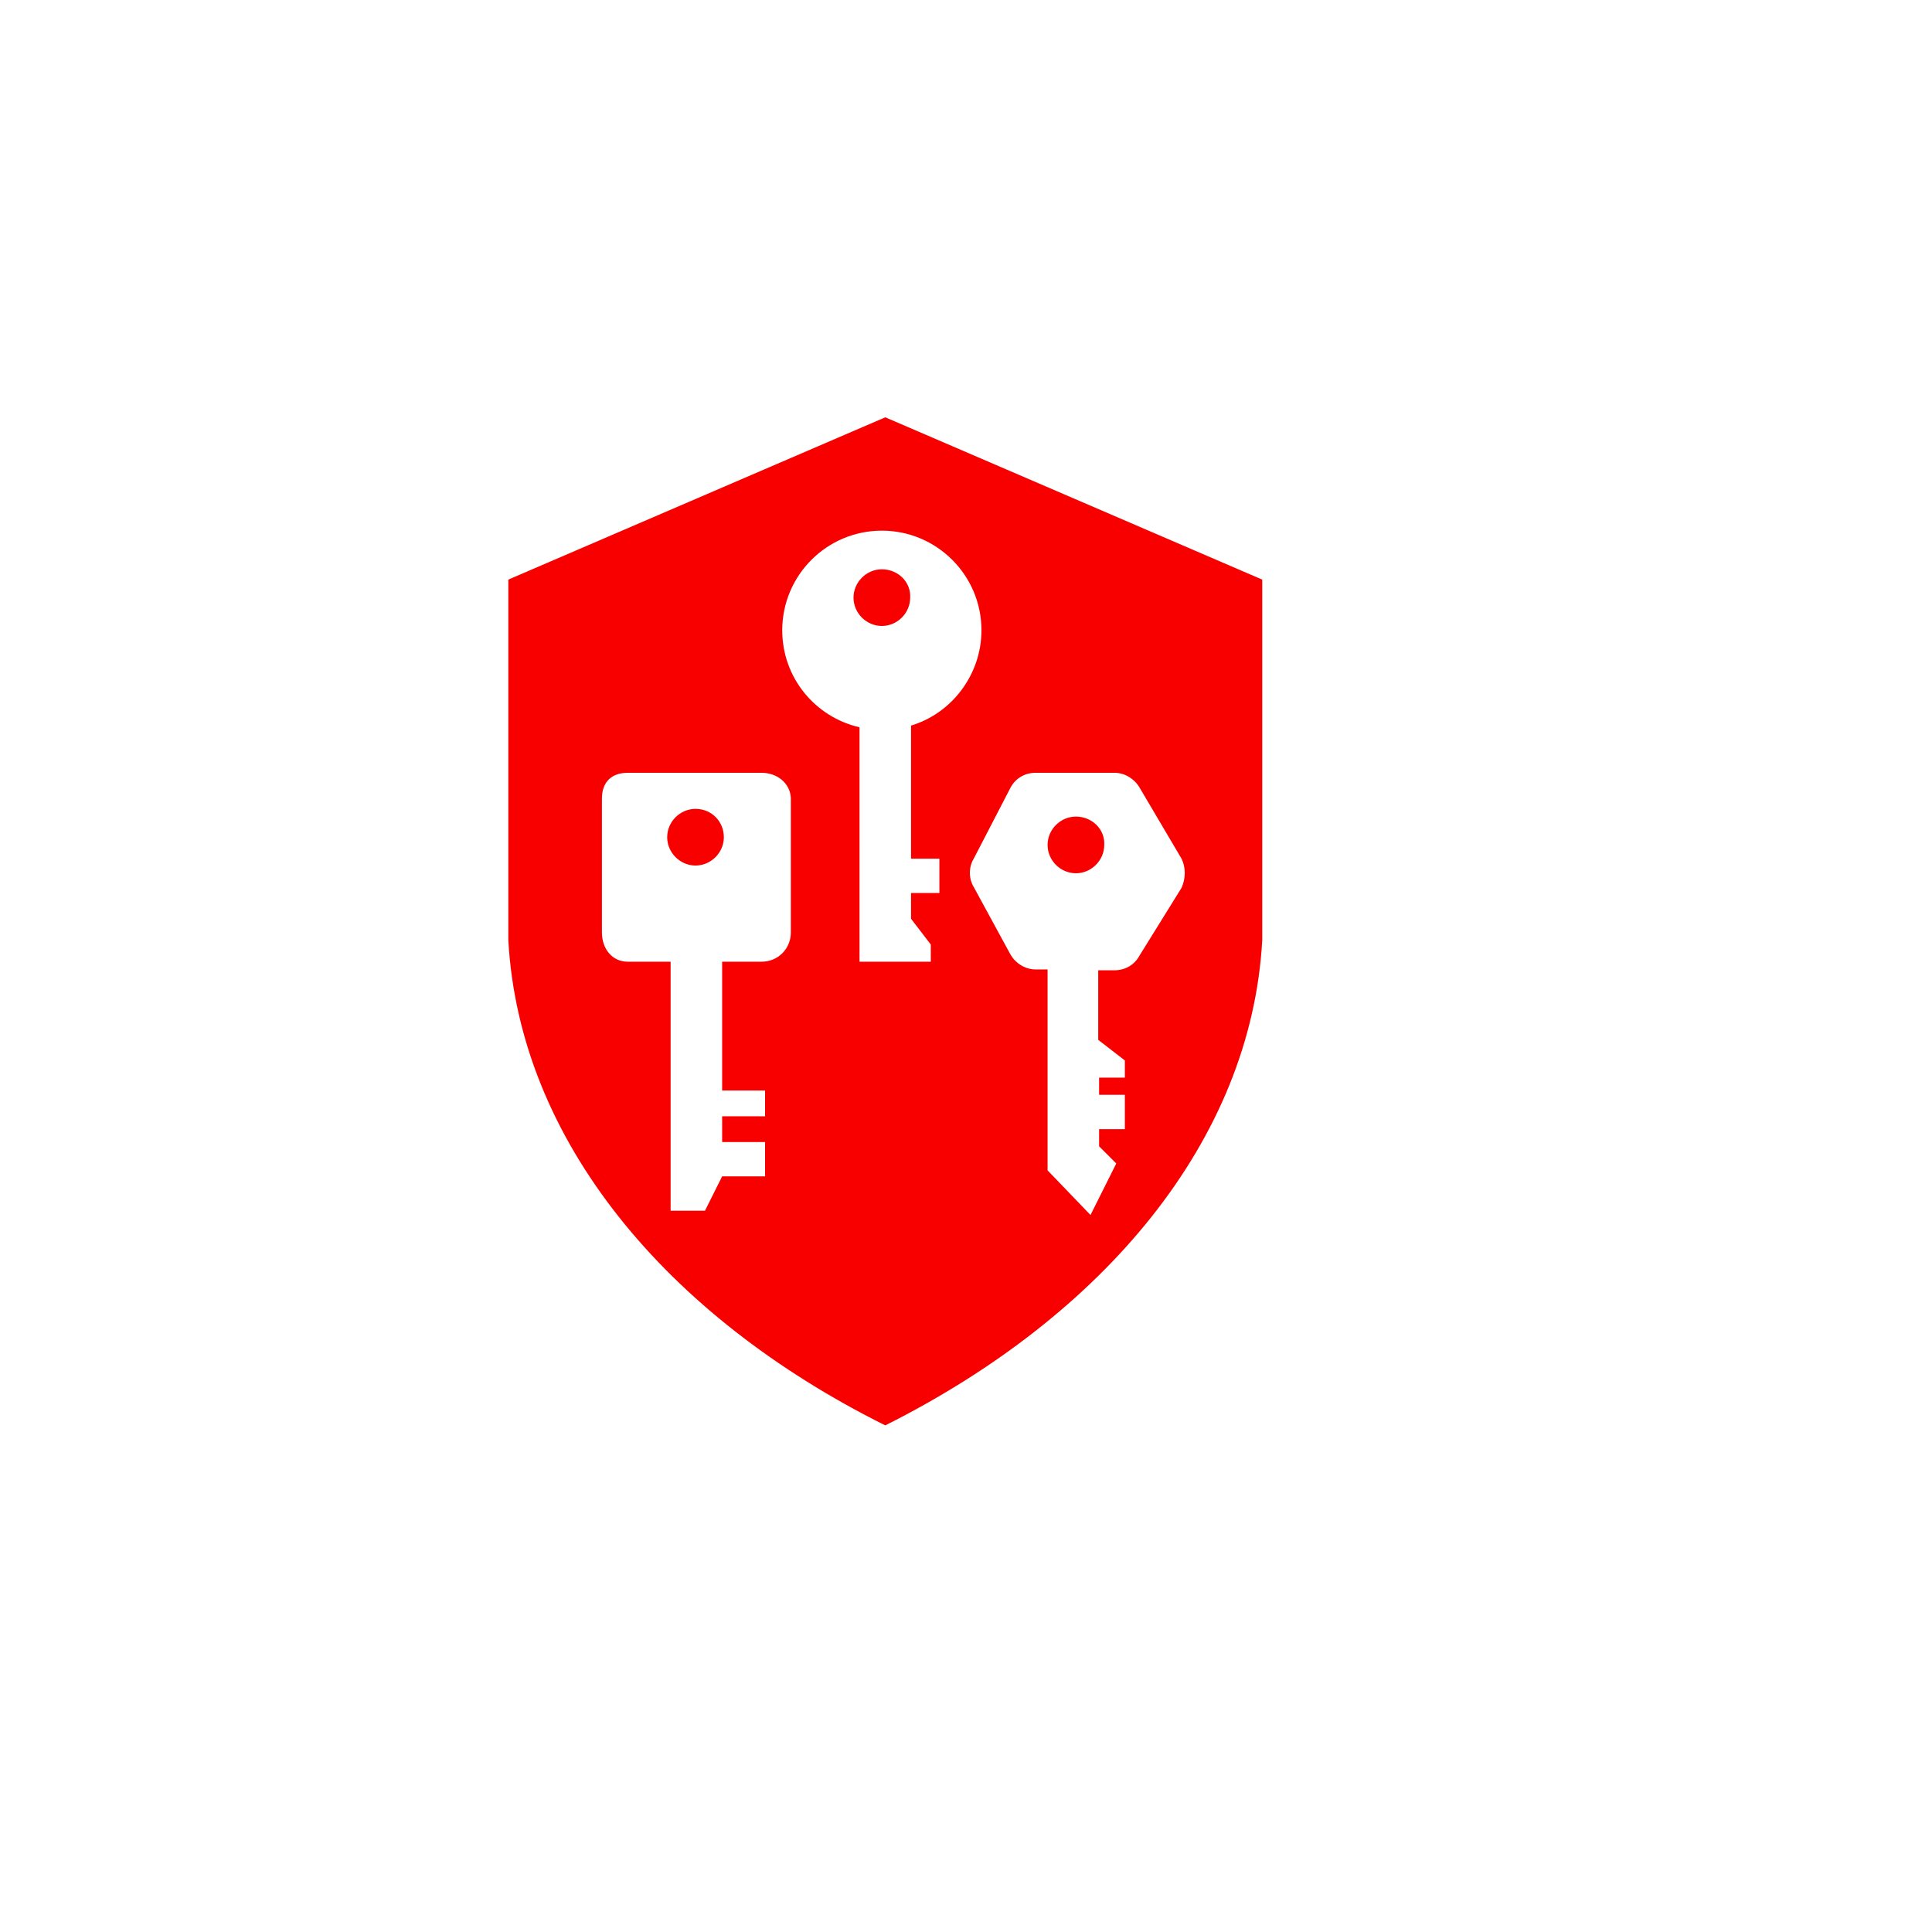 <svg xmlns="http://www.w3.org/2000/svg" xmlns:xlink="http://www.w3.org/1999/xlink" x="0" y="0" width="20px" height="20px" viewBox="-210 205 225 225" style="enable-background:new -251 163 288 288;" xml:space="preserve">
<switch>
<g>
<path fill="#F80000" d="M-63,272.5v41.9v0.1c-1.3,23.3-18.4,43.7-43.9,56.5c-25.5-12.7-42.6-33.2-43.9-56.5v-0.1v-41.9l43.9-18.9    L-63,272.5z M-121.3,295l-15.6,0c-1.9,0-3,1.1-3,3l0,15.6c0,1.9,1.2,3.4,3,3.4l5,0v29h4l2-4h5v-4h-5v-3h5v-3h-5v-15l4.6,0    c1.9,0,3.4-1.5,3.4-3.4l0-15.7C-118,296.2-119.5,295-121.3,295z M-95.7,278.4c0-6.4-5.2-11.6-11.6-11.6s-11.6,5.2-11.6,11.6    c0,5.5,3.8,10.1,9,11.3V317h8.3l0-2l-2.3-3v-3h3.3v-4h-3.3v-15.5C-99.2,288.1-95.7,283.6-95.7,278.4z M-72.4,305l-4.9-8.3    c-0.6-1-1.7-1.7-2.9-1.7h-9.2c-1.2,0-2.3,0.6-2.9,1.7l-4.3,8.3c-0.6,1-0.6,2.3,0,3.3l4.3,7.9c0.6,1,1.7,1.7,2.9,1.7h1.4v23.4    l5,5.2l3-6l-2-2v-2h3v-4l-3,0l0-2h3v-2l-3.1-2.4v-8.1h1.9c1.2,0,2.3-0.6,2.9-1.7l4.9-7.9C-71.9,307.3-71.9,306-72.4,305z     M-129,299.2c-1.8,0-3.3,1.5-3.3,3.3s1.5,3.3,3.3,3.3c1.8,0,3.3-1.5,3.3-3.3S-127.1,299.2-129,299.2z M-107.3,271.3    c-1.8,0-3.3,1.5-3.3,3.3c0,1.8,1.5,3.3,3.3,3.3c1.8,0,3.3-1.5,3.3-3.3C-103.9,272.8-105.4,271.3-107.3,271.3z M-84.7,300.1    c-1.8,0-3.3,1.5-3.3,3.3c0,1.8,1.5,3.3,3.3,3.3s3.3-1.5,3.3-3.3C-81.3,301.6-82.8,300.1-84.7,300.1z"></path>
</g>
</switch>
</svg>